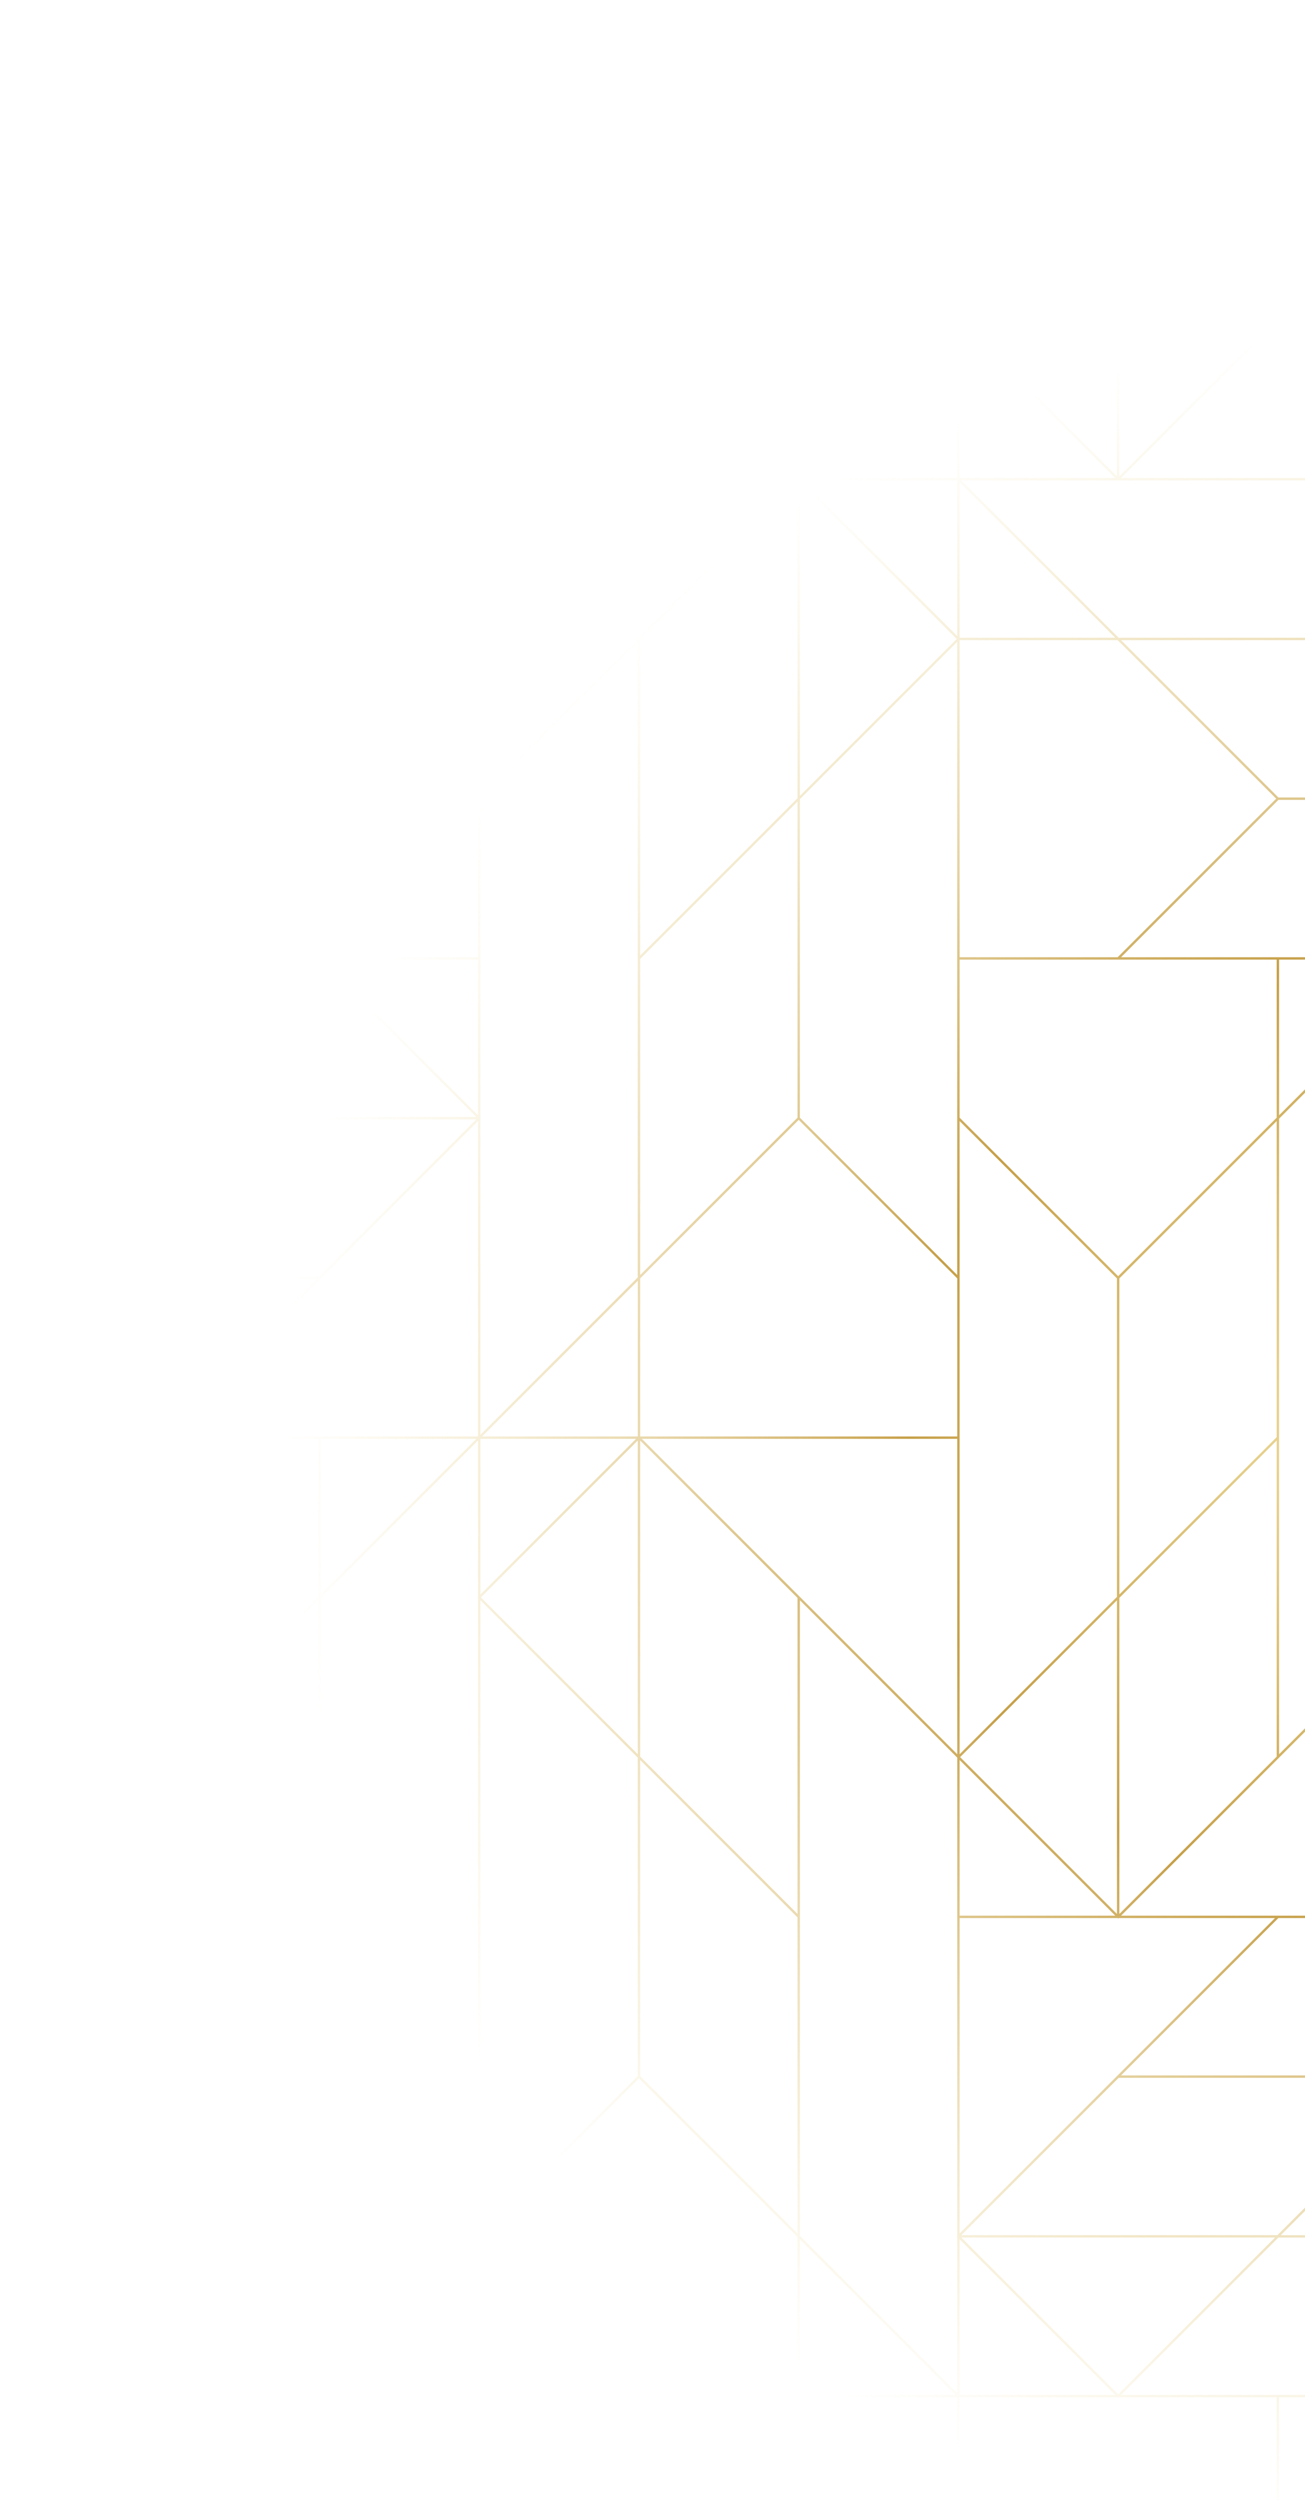 <svg width="438" height="839" viewBox="0 0 438 839" fill="none" xmlns="http://www.w3.org/2000/svg">
<path d="M964.606 0V159.864L911.8 107.059V0H910.831L910.996 0.165V106.251L858.19 53.445V0H857.386V53.445L804.579 106.251V0H482.106V53.445L429.3 106.251V0H428.331L375.69 52.641V0H374.885V53.445L322.079 106.251V0H0V161.235H159.866L107.06 214.041H0V215.01L0.165 214.845H106.251L53.445 267.651H0V268.455H53.445L106.251 321.261H0V322.065H106.251L53.445 374.87H0V375.674H52.641L0 428.319V429.288H106.251L53.445 482.094H0V964.996H322.071V858.745L374.877 911.551V964.996H375.682V911.551L428.488 858.745V964.831L428.323 964.996H429.292V857.941L482.098 805.136V965H804.571V911.555L804.736 911.39L804.571 911.225V858.75L857.378 911.555V965H858.182V912.359L910.823 965H911.792V858.75L964.598 911.555V965H965V482.098H805.134L857.94 429.292H964.996V428.323L964.831 428.488H858.745L911.551 375.683H964.996V374.878H911.551L858.745 322.073H964.996V321.269H858.745L911.551 268.463H964.996V267.659H912.355L964.996 215.018V214.049H858.745L911.551 161.243H964.996V0H964.594H964.606ZM857.784 54.181L910.992 107.388V160.431H804.571V107.388L857.78 54.181H857.784ZM911.796 108.193L964.035 160.431H911.796V108.193ZM589.893 910.988L537.087 858.183H643.174L695.98 910.988H589.893ZM376.253 803.765L429.059 750.959H535.949L588.755 803.765H376.253ZM267.89 910.988H161.804L214.61 858.183H320.696L267.89 910.988ZM54.012 589.888L106.818 537.083V643.168L54.012 695.974V589.888ZM159.862 482.902L107.623 535.141V482.902H159.862ZM161.237 375.112V268.222L214.043 215.416V428.725L161.237 481.531V375.445L161.402 375.28L161.237 375.116V375.112ZM320.7 106.821H214.614L161.808 54.016H267.894L320.7 106.821ZM536.283 54.016H642.37L589.564 106.821H483.477L536.283 54.016ZM804.008 536.516L856.815 589.321H750.728L697.922 536.516H804.008ZM749.996 589.724L696.788 642.931H643.745V536.512H696.788L749.996 589.72V589.724ZM803.775 857.945V910.421L697.926 804.573H803.775V857.616L803.61 857.781L803.775 857.945ZM589.897 803.765L536.689 750.557L589.897 697.349H642.941V803.769H589.897V803.765ZM535.953 750.155H429.867L482.673 697.349H588.759L535.953 750.155ZM107.393 857.378L54.587 804.573H267.09L214.284 857.378H107.393ZM160.437 697.916V803.765H54.587L160.437 697.916ZM482.906 108.193L535.145 160.431H482.906V108.193ZM696.784 107.626L749.59 160.431H537.087L589.893 107.626H696.784ZM803.771 268.222V375.112L750.965 427.917V214.608L803.771 161.802V267.888L803.606 268.053L803.771 268.218V268.222ZM590.697 696.541L642.937 644.302V696.541H590.697ZM376.253 696.541L429.059 643.735H482.906H642.37L589.564 696.541H376.253ZM268.461 803.765V751.526L320.7 803.765H268.461ZM321.267 804.569V856.807L269.028 804.569H321.267ZM267.657 803.765H161.237V750.722L214.445 697.514L267.653 750.722V803.765H267.657ZM268.461 268.222L321.267 215.416V321.265V427.917L268.461 375.112V268.222ZM375.284 161.4L375.448 161.235H535.949L588.755 214.041H375.444L322.638 161.235H375.115L375.28 161.4H375.284ZM697.355 481.527V375.441L750.161 322.636V428.721L697.355 481.527ZM214.047 696.774L161.241 749.58V537.075L214.047 589.88V696.77V696.774ZM213.48 482.898L161.241 535.137V482.898H213.48ZM161.41 536.106L214.051 483.465V588.747L161.41 536.106ZM322.079 482.094V376.245L374.885 429.051V535.941L322.079 588.747V482.094ZM374.319 214.037H322.079V161.798L374.319 214.037ZM322.079 214.841H375.123L428.331 268.049L375.123 321.257H322.079V214.837V214.841ZM696.555 375.108L643.749 427.913V268.218L643.914 268.053L643.749 267.888V215.412L696.555 268.218V375.108ZM696.555 481.527L643.914 428.886L696.555 376.245V481.527ZM642.945 642.36L590.139 589.555V376.245L642.78 428.886L642.945 429.051V482.094V642.356V642.36ZM429.067 268.455H535.957L588.763 321.261H536.291L536.126 321.096L535.961 321.261H482.114H376.265L429.071 268.455H429.067ZM589.334 481.527L536.528 428.721V322.636L589.334 375.441V481.527ZM429.304 375.441L482.11 322.636V375.108L481.945 375.272L482.11 375.437V482.492V535.937L429.304 588.742V375.433V375.441ZM481.543 322.065L429.304 374.303V322.065H481.543ZM482.11 537.079V642.927H376.261L482.11 537.079ZM482.914 322.065H535.153L482.914 374.303V322.065ZM535.72 322.632V427.913L483.079 375.272L535.72 322.632ZM537.095 322.065H589.568L589.732 322.23L589.897 322.065H642.941V427.913L537.091 322.065H537.095ZM590.706 321.261L642.945 269.022V321.261H590.706ZM589.732 321.096L537.091 268.455H642.374L589.732 321.096ZM428.496 322.065V375.108L375.288 428.315L322.079 375.108V322.065H428.5H428.496ZM375.69 429.051L428.496 376.245V482.331L375.69 535.137V429.051ZM428.496 483.465V589.551L375.69 642.356V536.271L428.496 483.465ZM374.885 642.356L322.244 589.716L374.885 537.075V642.356ZM374.319 642.923H322.079V590.685L374.319 642.923ZM482.914 482.492V376.241L535.72 429.047V535.937L482.914 588.742V482.492ZM536.524 429.851L589.33 482.657V588.742L536.524 535.937V429.851ZM642.945 161.227V267.076L537.095 161.227H642.945ZM642.378 267.647H536.291L483.485 214.841H589.572L642.378 267.647ZM482.347 214.841L535.153 267.647H429.067L376.261 214.841H482.347ZM482.914 589.884L536.122 536.677L589.33 589.884V642.927H482.91V589.884H482.914ZM590.139 590.689L642.378 642.927H590.139V590.689ZM643.749 429.855L695.988 482.094H643.749V429.855ZM750.169 321.494L697.363 374.299V268.214L750.169 215.408V321.494ZM696.961 267.482L643.753 214.274V161.231H750.173V214.274L696.965 267.482H696.961ZM321.279 213.47L269.04 161.231H321.279V213.47ZM268.473 161.802L321.114 214.443L268.473 267.084V161.802ZM214.863 696.774V590.689L267.669 643.494V749.58L214.863 696.774ZM267.669 642.36L214.863 589.555V483.469L267.669 536.275V642.36ZM215.43 482.898H321.279V588.747L215.43 482.898ZM375.127 643.731L375.292 643.896L375.456 643.731H427.929L322.079 749.58V643.731H375.123H375.127ZM697.934 482.094L803.783 376.245V482.094H697.934ZM750.977 213.47V161.231H803.216L750.977 213.47ZM536.13 160.262L483.489 107.622H588.771L536.13 160.262ZM269.044 160.427L321.283 108.189V160.427H269.044ZM268.075 160.262L215.434 107.622H320.716L268.075 160.262ZM267.106 161.231L161.257 267.08V161.231H267.106ZM267.673 161.798V267.884L214.867 320.69V214.604L267.673 161.798ZM214.867 321.828L267.673 269.022V375.108L214.867 427.913V321.828ZM268.075 375.839L321.283 429.047V482.09H214.863V429.047L268.071 375.839H268.075ZM214.063 482.09H161.824L214.063 429.851V482.09ZM268.075 804.726L320.716 857.366H215.434L268.075 804.726ZM268.477 750.38V537.075L321.118 589.716L321.283 589.88V643.727V750.38L321.118 750.545L321.283 750.71V803.186L268.477 750.38ZM322.658 750.143L375.465 697.337H481.551L428.745 750.143H322.658ZM427.941 750.947L375.3 803.588L322.658 750.947H427.941ZM643.761 803.753V697.904L749.61 803.753H643.761ZM644.328 697.333H750.414L803.22 750.139H697.134L644.328 697.333ZM644.328 696.529L696.969 643.888L749.61 696.529H644.328ZM643.761 695.962V643.723H696L643.761 695.962ZM643.761 535.696V483.457L696 535.696H643.761ZM803.771 53.208H751.532L803.771 0.969V53.208ZM803.771 54.012V160.431H750.728L697.52 107.224L750.728 54.016H803.771V54.012ZM696.784 106.817H590.697L643.504 54.012H749.59L696.784 106.817ZM322.071 160.427V108.189L374.311 160.427H322.071ZM160.67 54.012L213.476 106.817H107.389L54.583 54.012H160.67ZM107.389 107.622H214.28L267.086 160.427H54.583L107.389 107.622ZM160.433 483.469V535.945L160.268 536.11L160.433 536.275V696.774L107.627 749.58V536.271L160.433 483.465V483.469ZM106.822 644.302V750.388L54.016 803.194V697.108L106.822 644.302ZM53.212 803.194L0.567 750.557L53.208 697.916V803.198L53.212 803.194ZM106.658 857.776L53.449 910.984H0.402V804.565H53.445L106.653 857.772L106.658 857.776ZM107.393 858.179H213.48L160.674 910.984H54.583L107.389 858.179H107.393ZM322.075 751.526L374.315 803.765H322.075V751.526ZM482.91 805.136L535.149 857.374H482.91V805.136ZM483.477 804.569H642.941H696.788L749.594 857.374H536.287L483.481 804.569H483.477ZM644.312 858.179H750.398L803.204 910.984H697.118L644.312 858.179ZM803.204 911.788L750.563 964.429L697.922 911.788H803.204ZM857.952 803.761L857.788 803.596L857.623 803.761H750.732L697.926 750.955H911.237L964.043 803.761H857.956H857.952ZM804.342 750.151L751.536 697.345H857.623L910.429 750.151H804.342ZM857.623 696.541H750.732L697.926 643.735H910.429L857.623 696.541ZM697.926 642.931L750.732 590.126H857.623L910.429 642.931H697.922H697.926ZM858.761 590.126H964.043L911.402 642.766L858.761 590.126ZM857.956 589.321L805.15 536.516H911.237L964.043 589.321H857.956ZM697.122 535.712L644.316 482.906H696.792L696.957 483.071L697.122 482.906H857.623L910.429 535.712H697.122ZM750.402 53.212H537.091L589.893 0.402H803.204L750.398 53.208L750.402 53.212ZM588.755 0.402L482.906 106.251V0.402H588.755ZM482.102 107.055L481.937 107.22L482.102 107.384V160.427H376.253L482.102 54.579V107.055ZM428.492 0.969V107.055L375.686 159.86V53.779L428.492 0.969ZM374.882 54.579V159.86L322.24 107.22L374.882 54.579ZM321.267 0.402V106.251L215.418 0.402H321.267ZM214.28 0.402L267.086 53.208H53.779L0.969 0.402H214.276H214.28ZM52.641 53.208H0.402V0.969L52.641 53.208ZM0.402 54.012H53.445L106.653 107.22L53.445 160.427H0.402V54.012ZM160.433 161.802V214.041H108.193L160.433 161.802ZM107.389 214.845H160.433V321.265H107.389L107.224 321.1L54.181 268.057L107.389 214.849V214.845ZM160.433 322.069V374.307L108.193 322.069H160.433ZM107.224 322.234L159.866 374.874H54.583L107.224 322.234ZM0.969 428.488L53.775 375.683H159.862L107.056 428.488H0.969ZM160.433 376.249V482.098H54.583L160.433 376.249ZM106.822 482.902V535.945L53.614 589.153L0.402 535.945V482.902H106.822ZM0.402 537.083L53.208 589.888V696.778L0.402 749.584V537.079V537.083ZM52.641 803.765H0.402V751.526L52.641 803.765ZM0.402 911.792H52.641L0.402 964.031V911.792ZM53.779 911.792H267.086L214.28 964.598H0.969L53.775 911.792H53.779ZM215.418 964.598L321.267 858.75V964.598H215.418ZM375.284 910.819L322.24 857.776L322.075 857.612V804.569H375.119L375.284 804.734L375.448 804.569H428.492V857.612L375.284 910.819ZM429.296 804.569H481.535L429.296 856.807V804.569ZM482.906 858.179H535.949L589.157 911.386L535.949 964.594H482.906V858.175V858.179ZM537.087 964.598L589.893 911.792H696.784L749.59 964.598H537.083H537.087ZM751.532 964.598L803.771 912.359V964.598H751.532ZM804.575 804.569H856.815L804.575 856.807V804.569ZM804.74 857.776L857.382 805.136V910.417L804.74 857.776ZM910.992 964.027L858.186 911.221V805.136L910.992 857.941V964.027ZM964.602 910.417L858.753 804.569H964.602V910.417ZM964.602 803.198L912.363 750.959H964.602V803.198ZM911.559 750.155L858.351 696.947L911.559 643.739H964.602V750.159H911.559V750.155ZM964.602 642.931H912.363L964.602 590.693V642.931ZM858.753 482.902H964.602V588.751L858.753 482.902ZM804.571 481.527V429.288H856.81L804.571 481.527ZM857.615 428.484H804.571V322.065H857.615L857.78 322.23L910.823 375.272L857.615 428.48V428.484ZM804.571 321.261V269.022L856.81 321.261H804.571ZM857.78 321.096L805.138 268.455H910.421L857.78 321.096ZM964.031 214.845L911.225 267.651H805.138L857.944 214.845H964.031ZM804.567 267.084V161.235H910.417L804.567 267.084Z" fill="url(#paint0_radial_1_666)"/>
<defs>
<radialGradient id="paint0_radial_1_666" cx="0" cy="0" r="1" gradientUnits="userSpaceOnUse" gradientTransform="translate(468.214 482.5) scale(375.861 375.858)">
<stop stop-color="#F2E1A4"/>
<stop offset="0.21" stop-color="#DCC177"/>
<stop offset="0.43" stop-color="#C69F47"/>
<stop offset="1" stop-color="#F2E1A4" stop-opacity="0"/>
</radialGradient>
</defs>
</svg>
